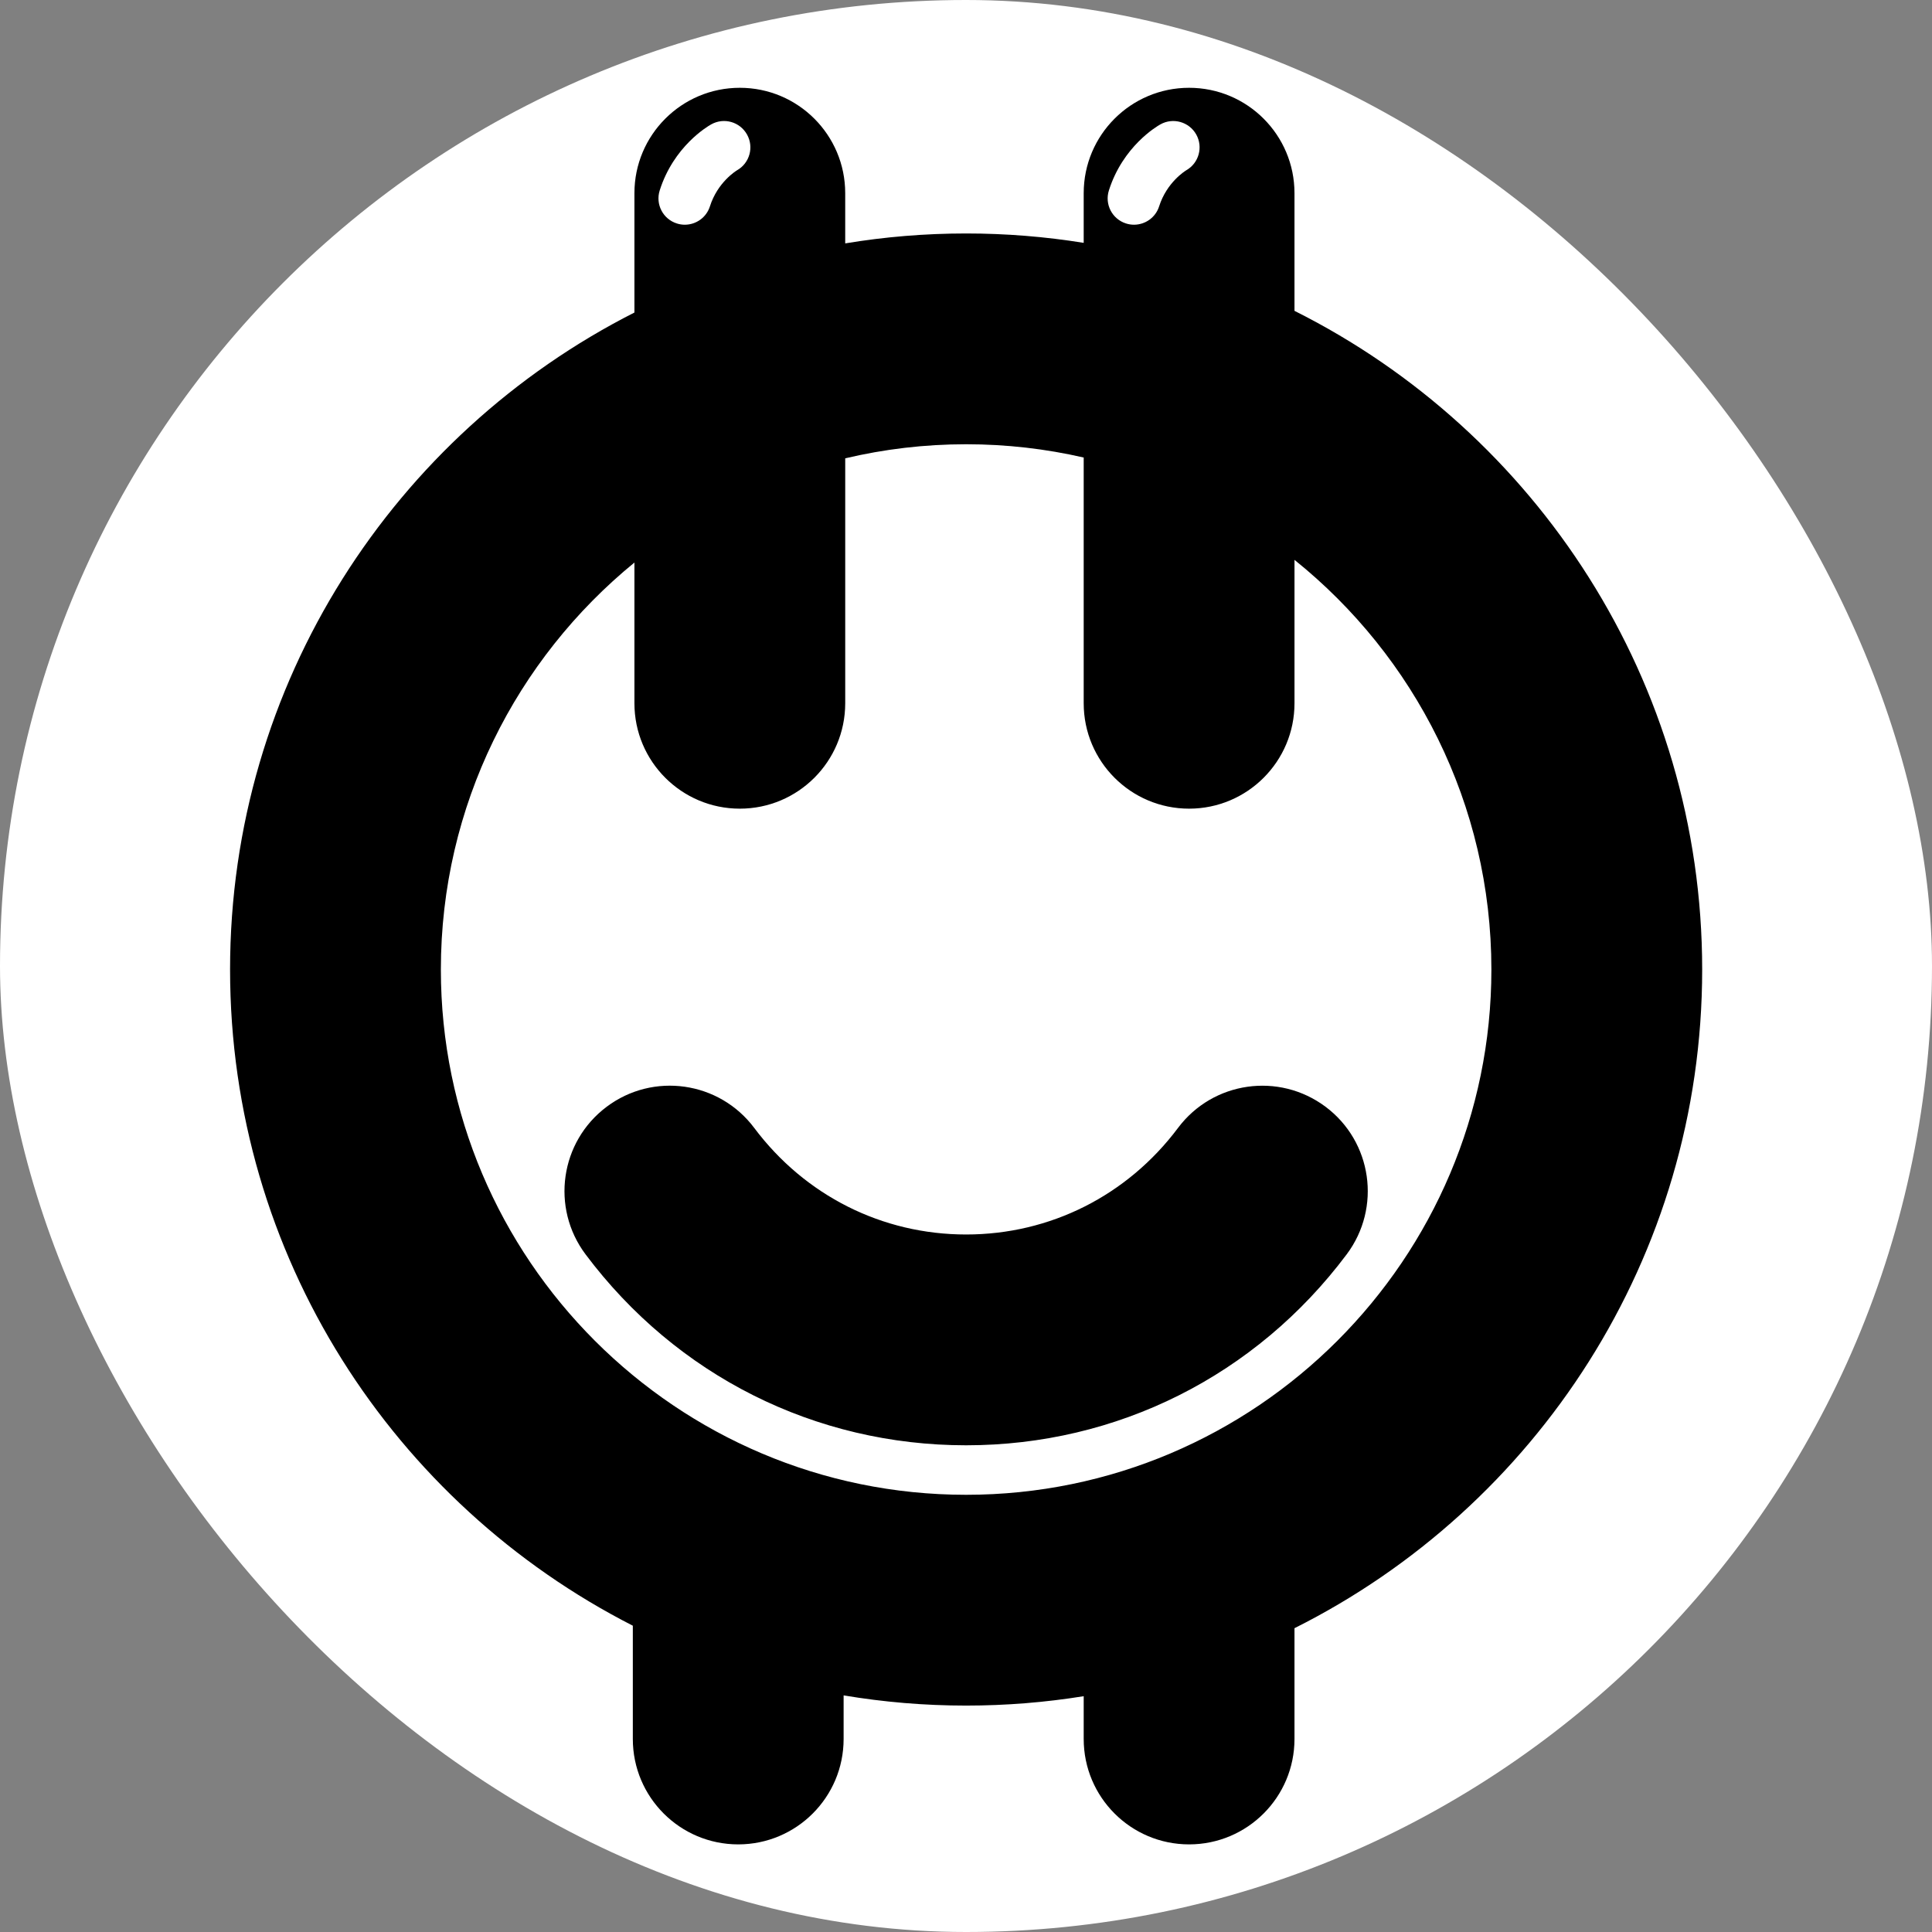 <svg width="250" height="250" viewBox="0 0 250 250" fill="none" xmlns="http://www.w3.org/2000/svg">
<rect x="0" y="0" width="250" height="250" fill="#808080" stroke="none"/>
<rect width="250" height="250" rx="125" fill="white"/>
<g clip-path="url(#clip0_242_94308)">
<path d="M220.261 125.454C220.261 88.195 198.756 55.865 167.506 40.223V24.999C167.506 17.467 161.4 11.36 153.868 11.36C146.336 11.36 140.23 17.467 140.23 24.999V31.425C135.274 30.627 130.193 30.21 125.016 30.21C119.689 30.21 114.462 30.649 109.37 31.494V24.999C109.37 17.467 103.264 11.36 95.732 11.36C88.2 11.36 82.094 17.467 82.094 24.999V40.442C51.079 56.165 29.771 88.368 29.771 125.454C29.771 162.541 50.984 194.604 81.887 210.365V225.024C81.887 232.556 87.994 238.663 95.525 238.663C103.057 238.663 109.164 232.556 109.164 225.024V219.382C114.321 220.25 119.617 220.702 125.016 220.702C130.193 220.702 135.275 220.286 140.23 219.487V225.024C140.23 232.556 146.336 238.663 153.868 238.663C161.4 238.663 167.506 232.556 167.506 225.024V210.688C198.756 195.046 220.261 162.716 220.261 125.454ZM125.016 193.426C87.538 193.426 57.048 162.933 57.048 125.454C57.048 104.24 66.819 85.268 82.094 72.794V91.002C82.094 98.534 88.2 104.641 95.732 104.641C103.264 104.641 109.371 98.534 109.371 91.002V59.307C114.396 58.118 119.633 57.486 125.017 57.486C130.245 57.486 135.337 58.081 140.23 59.204V91.003C140.23 98.534 146.336 104.641 153.868 104.641C161.4 104.641 167.507 98.534 167.507 91.003V72.447C183.029 84.915 192.985 104.042 192.985 125.455C192.985 162.933 162.492 193.426 125.017 193.426L125.016 193.426ZM174.265 162.307C162.505 178.01 144.551 187.02 125.016 187.02C105.481 187.02 87.538 178.01 75.767 162.307C71.252 156.28 72.475 147.73 78.504 143.215C84.521 138.693 93.075 139.918 97.597 145.952C104.166 154.715 114.158 159.743 125.016 159.743C135.874 159.743 145.87 154.715 152.436 145.952C156.944 139.931 165.475 138.693 171.528 143.215C177.555 147.73 178.781 156.274 174.265 162.307Z" fill="black"/>
<path d="M96.663 17.404C97.579 19.036 97.006 21.1 95.385 22.026C95.225 22.122 92.851 23.594 91.865 26.697C91.406 28.152 90.064 29.078 88.615 29.078C88.276 29.078 87.926 29.028 87.587 28.918C85.788 28.349 84.796 26.434 85.366 24.64C87.17 18.949 91.532 16.369 92.025 16.096C93.673 15.17 95.744 15.763 96.663 17.404V17.404ZM154.793 17.401C153.867 15.756 151.783 15.177 150.151 16.096C149.658 16.369 145.296 18.949 143.492 24.636C142.919 26.431 143.911 28.349 145.709 28.918C146.055 29.028 146.402 29.078 146.741 29.078C148.186 29.078 149.532 28.152 149.991 26.701C150.983 23.587 153.361 22.119 153.514 22.026C155.132 21.097 155.705 19.036 154.793 17.401Z" fill="white"/>
</g>
<defs>
<clipPath id="clip0_242_94308">
<rect width="227.302" height="227.302" fill="white" transform="translate(11.365 11.36)"/>
</clipPath>
</defs>
</svg>
